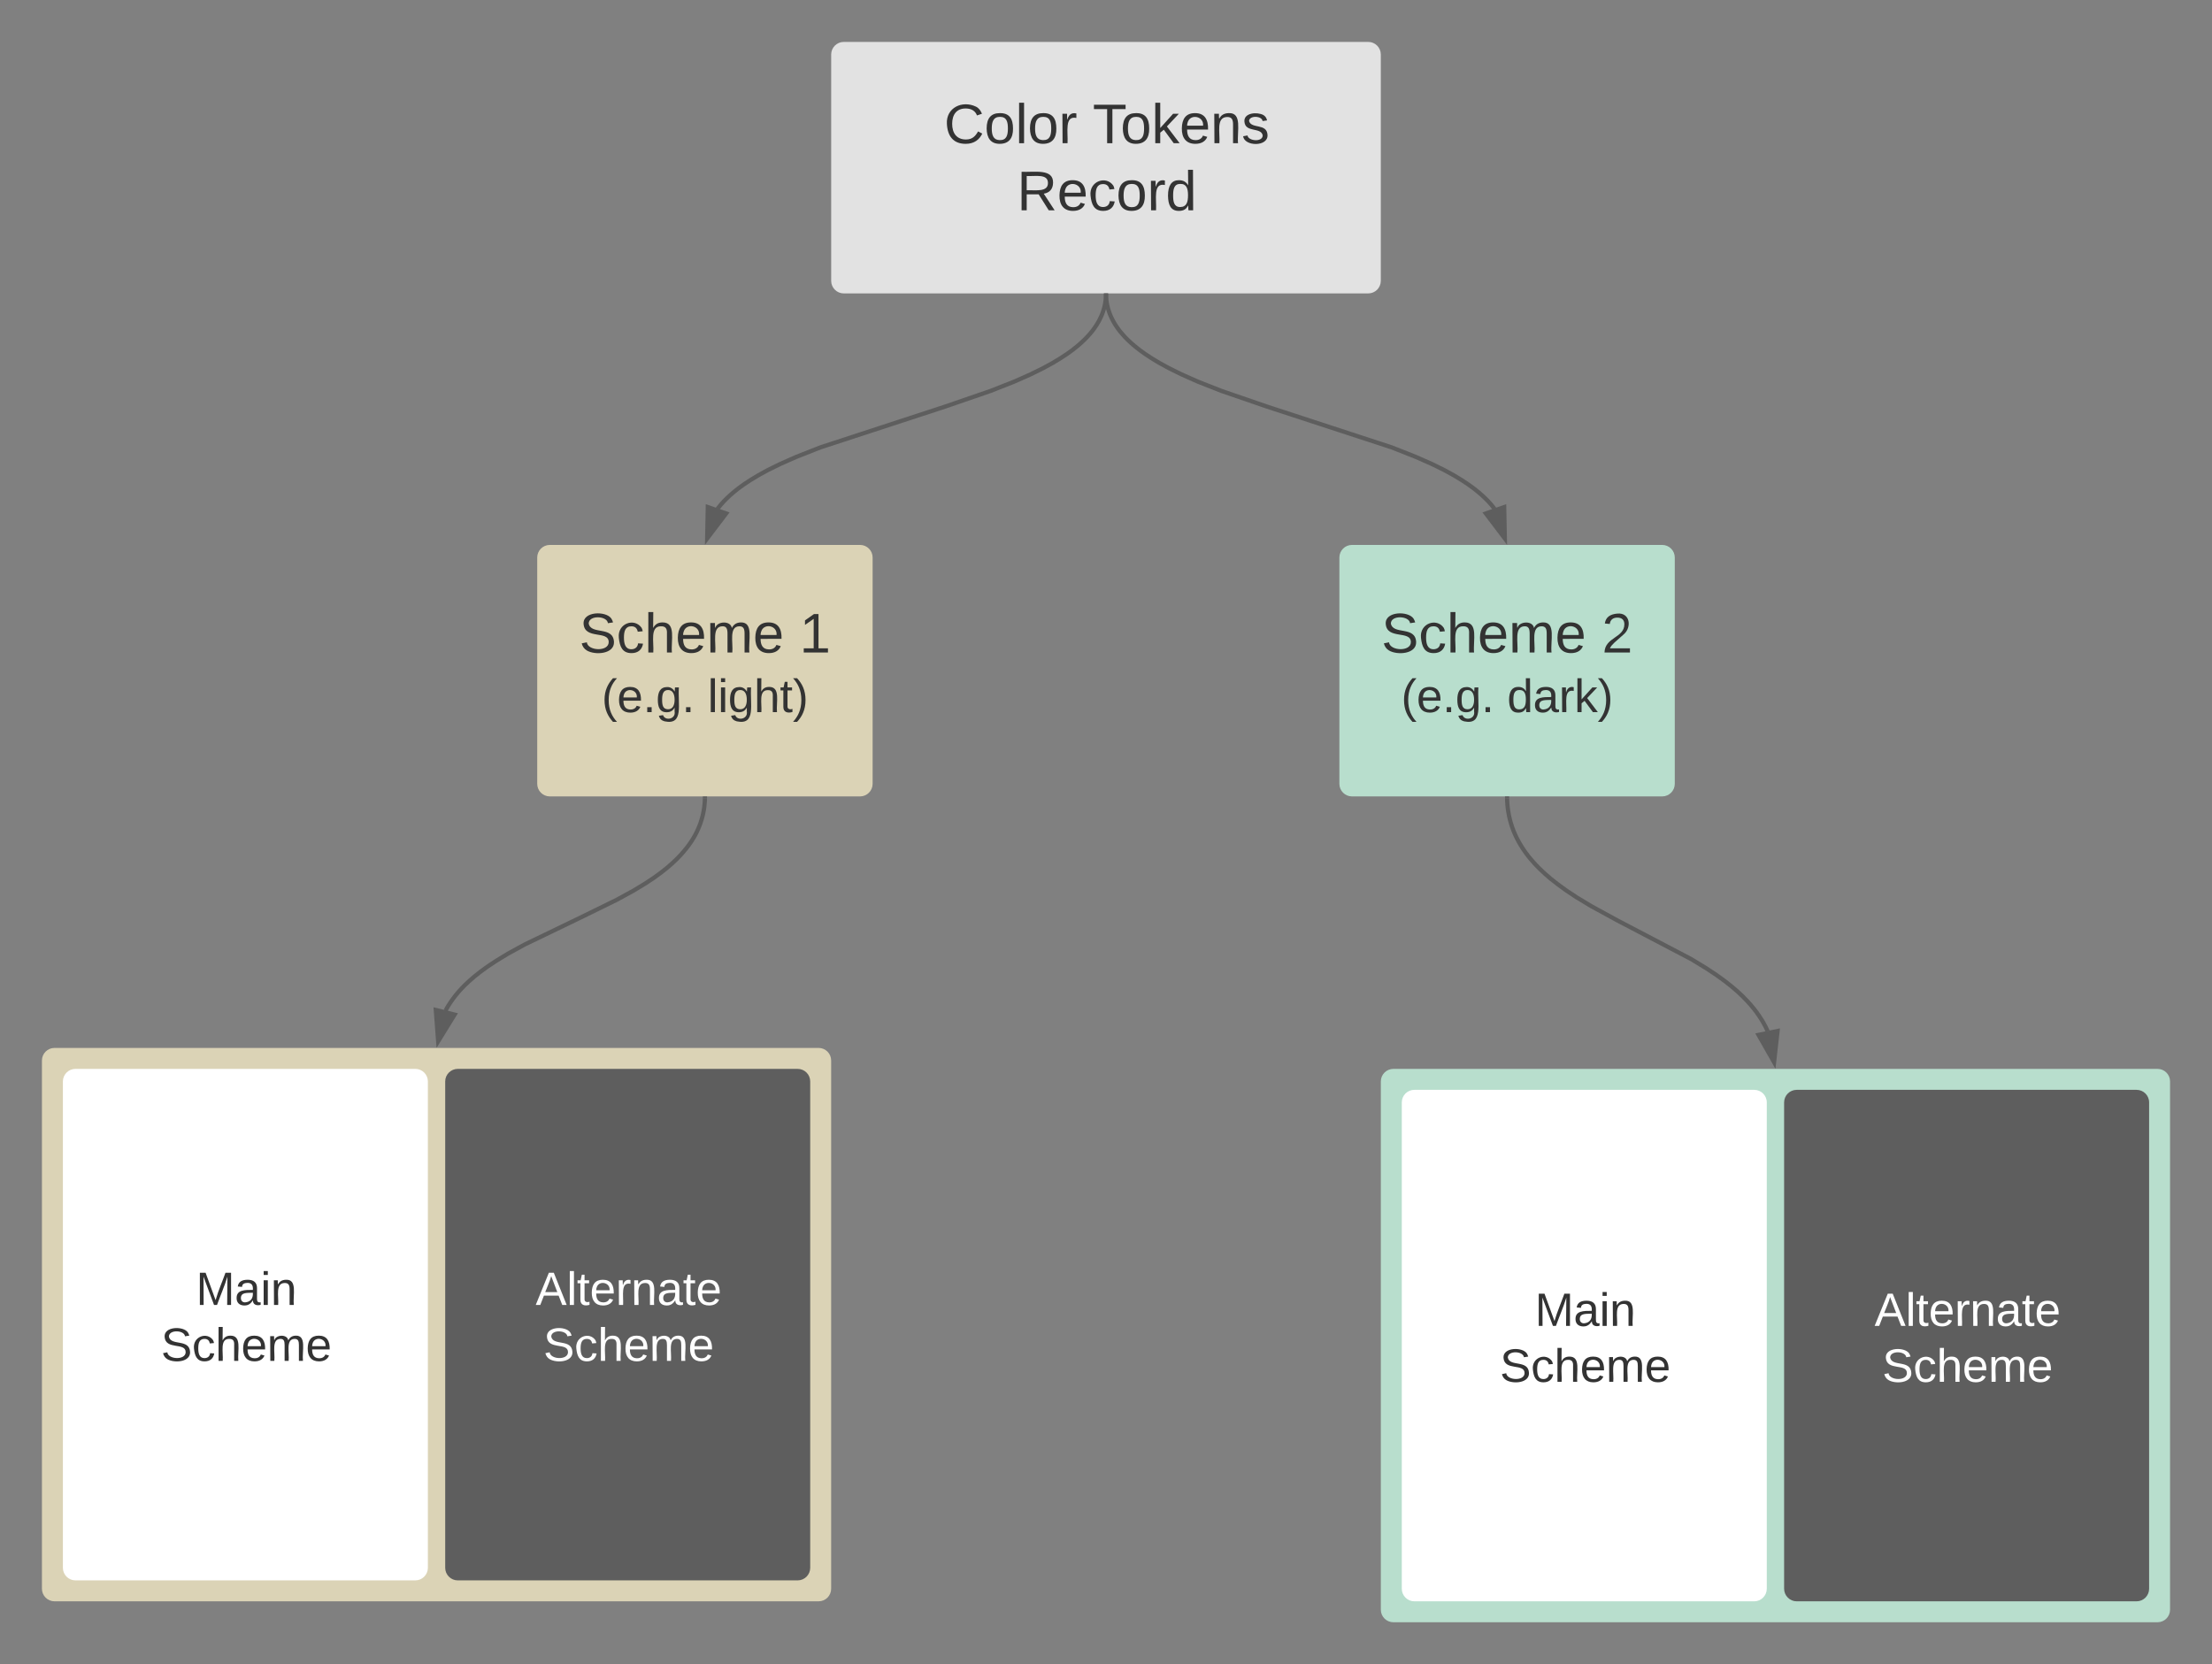 <svg xmlns="http://www.w3.org/2000/svg" xmlns:xlink="http://www.w3.org/1999/xlink" xmlns:lucid="lucid" width="1055.23" height="794.04"><rect width="100%" height="100%" fill="#808080" stroke="none"/><g transform="translate(-677.519 -407)" lucid:page-tab-id="0_0"><path d="M1074.03 433c0-3.3 2.7-6 6-6h250.2c3.32 0 6 2.7 6 6v108c0 3.3-2.68 6-6 6h-250.2c-3.3 0-6-2.7-6-6z" stroke="#000" stroke-opacity="0" stroke-width="3" fill="#e2e2e2"/><use xlink:href="#a" transform="matrix(1,0,0,1,1086.032,439) translate(41.87 36.333)"/><use xlink:href="#b" transform="matrix(1,0,0,1,1086.032,439) translate(112.759 36.333)"/><use xlink:href="#c" transform="matrix(1,0,0,1,1086.032,439) translate(76.611 68.333)"/><path d="M933.8 673c0-3.3 2.7-6 6-6h148c3.32 0 6 2.7 6 6v108c0 3.3-2.68 6-6 6h-148c-3.3 0-6-2.7-6-6z" stroke="#000" stroke-opacity="0" stroke-width="3" fill="#dbd3b6"/><use xlink:href="#d" transform="matrix(1,0,0,1,945.803,679) translate(8.037 39.333)"/><use xlink:href="#e" transform="matrix(1,0,0,1,945.803,679) translate(113.148 39.333)"/><use xlink:href="#f" transform="matrix(1,0,0,1,945.803,679) translate(18.741 67.778)"/><use xlink:href="#g" transform="matrix(1,0,0,1,945.803,679) translate(69.296 67.778)"/><path d="M1316.47 673c0-3.3 2.7-6 6-6h148c3.3 0 6 2.7 6 6v108c0 3.3-2.7 6-6 6h-148c-3.3 0-6-2.7-6-6z" stroke="#000" stroke-opacity="0" stroke-width="3" fill="#b8decd"/><use xlink:href="#d" transform="matrix(1,0,0,1,1328.469,679) translate(8.037 39.333)"/><use xlink:href="#h" transform="matrix(1,0,0,1,1328.469,679) translate(113.148 39.333)"/><use xlink:href="#i" transform="matrix(1,0,0,1,1328.469,679) translate(17.475 67.778)"/><use xlink:href="#j" transform="matrix(1,0,0,1,1328.469,679) translate(68.031 67.778)"/><path d="M1205.12 548v.17l-.08 1.14-.12 1.13-.16 1.1-.2 1.1-.26 1.1-.3 1.07-.36 1.08-.4 1.1-.46 1.08-.53 1.1-.58 1.14-.67 1.15-.75 1.17-.84 1.22-.94 1.25-1.08 1.3-1.22 1.35-1.4 1.42-1.6 1.5-1.85 1.6-2.16 1.72-2.55 1.84-3.06 2.02-3.7 2.24-4.6 2.52-5.86 2.9-7.85 3.5-11.42 4.5-21.68 7.47-59.6 19.5-11.42 4.5-7.84 3.47-5.87 2.9-4.6 2.53-3.7 2.24-3.05 2.02-2.55 1.85-2.17 1.73-1.85 1.6-1.6 1.5-1.4 1.42-1.22 1.36-1.08 1.3-.7.94" stroke="#5e5e5e" stroke-width="2" fill="none"/><path d="M1206.1 548.05l-2-.04.04-1h2z" fill="#5e5e5e"/><path d="M1014.87 663.94l.3-15 8.76 3.05z" stroke="#5e5e5e" stroke-width="2" fill="#5e5e5e"/><path d="M1205.16 548v.17l.07 1.14.12 1.13.16 1.1.22 1.1.26 1.1.3 1.07.35 1.08.4 1.1.47 1.08.52 1.1.6 1.14.65 1.15.75 1.17.84 1.22.95 1.25 1.1 1.3 1.2 1.35 1.4 1.42 1.6 1.5 1.87 1.6 2.16 1.72 2.55 1.84 3.05 2.02 3.7 2.24 4.6 2.52 5.86 2.9 7.84 3.5 11.42 4.5 21.7 7.47 59.6 19.5 11.4 4.5 7.85 3.47 5.88 2.9 4.6 2.53 3.7 2.24 3.04 2.02 2.55 1.85 2.17 1.73 1.85 1.6 1.6 1.5 1.4 1.42 1.22 1.36 1.07 1.3.7.94" stroke="#5e5e5e" stroke-width="2" fill="none"/><path d="M1206.16 548l-2 .05-.02-1.05h2z" fill="#5e5e5e"/><path d="M1395.4 663.94l-9.06-11.95 8.75-3.05z" stroke="#5e5e5e" stroke-width="2" fill="#5e5e5e"/><path d="M1396.5 788v1.03l.13 1.96.2 1.88.28 1.84.35 1.8.4 1.75.5 1.74.55 1.72.63 1.7.72 1.7.8 1.7.9 1.7 1 1.74 1.1 1.75 1.25 1.8 1.4 1.86 1.6 1.9 1.78 2 2.05 2.08 2.36 2.22 2.75 2.38 3.3 2.6 4 2.92 5.12 3.4 7 4.22 12.26 6.7 35.36 18.53 7 4.25 5.1 3.38 4.02 2.92 3.3 2.6 2.76 2.38 2.36 2.22 2.05 2.1 1.78 1.98 1.58 1.9 1.4 1.85 1.25 1.8 1.13 1.76 1 1.73.9 1.7.8 1.7.04.14" stroke="#5e5e5e" stroke-width="2" fill="none"/><path d="M1397.5 788l-2 .05-.03-1.05h2z" fill="#5e5e5e"/><path d="M1523.84 913.82l-7.43-13.03 9.1-1.88z" stroke="#5e5e5e" stroke-width="2" fill="#5e5e5e"/><path d="M1013.78 788v.74l-.12 1.67-.17 1.64-.24 1.58-.3 1.55-.36 1.52-.42 1.5-.48 1.48-.55 1.48-.62 1.48-.7 1.5-.78 1.5-.88 1.5-.98 1.54-1.1 1.58-1.24 1.62-1.4 1.68-1.56 1.75-1.8 1.84-2.06 1.93-2.4 2.08-2.84 2.24-3.4 2.47-4.24 2.8-5.5 3.32-7.85 4.3-17.74 8.7-26.3 12.7-7.85 4.3-5.48 3.33-4.23 2.8-3.42 2.48-2.84 2.25-2.4 2.08-2.07 1.93-1.8 1.83-1.56 1.74-1.38 1.68-1.23 1.62-1.1 1.58-1 1.54-.87 1.5-.43.84" stroke="#5e5e5e" stroke-width="2" fill="none"/><path d="M1014.78 788.05l-2-.04.02-1h2z" fill="#5e5e5e"/><path d="M886.54 903.86l-1.13-14.96 9 2.2z" stroke="#5e5e5e" stroke-width="2" fill="#5e5e5e"/><path d="M697.52 913c0-3.3 2.7-6 6-6h364.5c3.33 0 6 2.7 6 6v252.05c0 3.3-2.67 6-6 6h-364.5c-3.3 0-6-2.7-6-6z" stroke="#000" stroke-opacity="0" stroke-width="5" fill="#dbd3b6"/><path d="M707.52 923c0-3.32 2.7-6 6-6h162.12c3.3 0 6 2.68 6 6v232.06c0 3.3-2.7 6-6 6H713.52c-3.3 0-6-2.7-6-6z" stroke="#000" stroke-opacity="0" stroke-width="3" fill="#fff"/><use xlink:href="#k" transform="matrix(1,0,0,1,719.519,928.994) translate(51.488 100.653)"/><use xlink:href="#l" transform="matrix(1,0,0,1,719.519,928.994) translate(34.79 127.319)"/><path d="M889.9 923c0-3.32 2.7-6 6-6h162.13c3.32 0 6 2.68 6 6v232.06c0 3.3-2.68 6-6 6H895.9c-3.3 0-6-2.7-6-6z" stroke="#000" stroke-opacity="0" stroke-width="3" fill="#5e5e5e"/><g><use xlink:href="#m" transform="matrix(1,0,0,1,901.914,928.994) translate(31.117 100.653)"/><use xlink:href="#n" transform="matrix(1,0,0,1,901.914,928.994) translate(34.79 127.319)"/></g><path d="M1336.24 923c0-3.32 2.7-6 6-6h364.5c3.33 0 6 2.68 6 6v252.04c0 3.32-2.67 6-6 6h-364.5c-3.3 0-6-2.68-6-6z" stroke="#000" stroke-opacity="0" stroke-width="5" fill="#b8decd"/><path d="M1346.24 933c0-3.33 2.7-6 6-6h162.12c3.3 0 6 2.67 6 6v232.05c0 3.3-2.7 6-6 6h-162.12c-3.3 0-6-2.7-6-6z" stroke="#000" stroke-opacity="0" stroke-width="3" fill="#fff"/><g><use xlink:href="#k" transform="matrix(1,0,0,1,1358.24,938.987) translate(51.488 100.653)"/><use xlink:href="#l" transform="matrix(1,0,0,1,1358.24,938.987) translate(34.79 127.319)"/></g><path d="M1528.63 933c0-3.33 2.7-6 6-6h162.12c3.32 0 6 2.67 6 6v232.05c0 3.3-2.68 6-6 6h-162.12c-3.3 0-6-2.7-6-6z" stroke="#000" stroke-opacity="0" stroke-width="3" fill="#5e5e5e"/><g><use xlink:href="#m" transform="matrix(1,0,0,1,1540.634,938.987) translate(31.117 100.653)"/><use xlink:href="#n" transform="matrix(1,0,0,1,1540.634,938.987) translate(34.79 127.319)"/></g><defs><path fill="#333" d="M212-179c-10-28-35-45-73-45-59 0-87 40-87 99 0 60 29 101 89 101 43 0 62-24 78-52l27 14C228-24 195 4 139 4 59 4 22-46 18-125c-6-104 99-153 187-111 19 9 31 26 39 46" id="o"/><path fill="#333" d="M100-194c62-1 85 37 85 99 1 63-27 99-86 99S16-35 15-95c0-66 28-99 85-99zM99-20c44 1 53-31 53-75 0-43-8-75-51-75s-53 32-53 75 10 74 51 75" id="p"/><path fill="#333" d="M24 0v-261h32V0H24" id="q"/><path fill="#333" d="M114-163C36-179 61-72 57 0H25l-1-190h30c1 12-1 29 2 39 6-27 23-49 58-41v29" id="r"/><g id="a"><use transform="matrix(0.074,0,0,0.074,0,0)" xlink:href="#o"/><use transform="matrix(0.074,0,0,0.074,19.185,0)" xlink:href="#p"/><use transform="matrix(0.074,0,0,0.074,34,0)" xlink:href="#q"/><use transform="matrix(0.074,0,0,0.074,39.852,0)" xlink:href="#p"/><use transform="matrix(0.074,0,0,0.074,54.667,0)" xlink:href="#r"/></g><path fill="#333" d="M127-220V0H93v-220H8v-28h204v28h-85" id="s"/><path fill="#333" d="M143 0L79-87 56-68V0H24v-261h32v163l83-92h37l-77 82L181 0h-38" id="t"/><path fill="#333" d="M100-194c63 0 86 42 84 106H49c0 40 14 67 53 68 26 1 43-12 49-29l28 8c-11 28-37 45-77 45C44 4 14-33 15-96c1-61 26-98 85-98zm52 81c6-60-76-77-97-28-3 7-6 17-6 28h103" id="u"/><path fill="#333" d="M117-194c89-4 53 116 60 194h-32v-121c0-31-8-49-39-48C34-167 62-67 57 0H25l-1-190h30c1 10-1 24 2 32 11-22 29-35 61-36" id="v"/><path fill="#333" d="M135-143c-3-34-86-38-87 0 15 53 115 12 119 90S17 21 10-45l28-5c4 36 97 45 98 0-10-56-113-15-118-90-4-57 82-63 122-42 12 7 21 19 24 35" id="w"/><g id="b"><use transform="matrix(0.074,0,0,0.074,0,0)" xlink:href="#s"/><use transform="matrix(0.074,0,0,0.074,13.259,0)" xlink:href="#p"/><use transform="matrix(0.074,0,0,0.074,28.074,0)" xlink:href="#t"/><use transform="matrix(0.074,0,0,0.074,41.407,0)" xlink:href="#u"/><use transform="matrix(0.074,0,0,0.074,56.222,0)" xlink:href="#v"/><use transform="matrix(0.074,0,0,0.074,71.037,0)" xlink:href="#w"/></g><path fill="#333" d="M233-177c-1 41-23 64-60 70L243 0h-38l-65-103H63V0H30v-248c88 3 205-21 203 71zM63-129c60-2 137 13 137-47 0-61-80-42-137-45v92" id="x"/><path fill="#333" d="M96-169c-40 0-48 33-48 73s9 75 48 75c24 0 41-14 43-38l32 2c-6 37-31 61-74 61-59 0-76-41-82-99-10-93 101-131 147-64 4 7 5 14 7 22l-32 3c-4-21-16-35-41-35" id="y"/><path fill="#333" d="M85-194c31 0 48 13 60 33l-1-100h32l1 261h-30c-2-10 0-23-3-31C134-8 116 4 85 4 32 4 16-35 15-94c0-66 23-100 70-100zm9 24c-40 0-46 34-46 75 0 40 6 74 45 74 42 0 51-32 51-76 0-42-9-74-50-73" id="z"/><g id="c"><use transform="matrix(0.074,0,0,0.074,0,0)" xlink:href="#x"/><use transform="matrix(0.074,0,0,0.074,19.185,0)" xlink:href="#u"/><use transform="matrix(0.074,0,0,0.074,34,0)" xlink:href="#y"/><use transform="matrix(0.074,0,0,0.074,47.333,0)" xlink:href="#p"/><use transform="matrix(0.074,0,0,0.074,62.148,0)" xlink:href="#r"/><use transform="matrix(0.074,0,0,0.074,70.963,0)" xlink:href="#z"/></g><path fill="#333" d="M185-189c-5-48-123-54-124 2 14 75 158 14 163 119 3 78-121 87-175 55-17-10-28-26-33-46l33-7c5 56 141 63 141-1 0-78-155-14-162-118-5-82 145-84 179-34 5 7 8 16 11 25" id="A"/><path fill="#333" d="M106-169C34-169 62-67 57 0H25v-261h32l-1 103c12-21 28-36 61-36 89 0 53 116 60 194h-32v-121c2-32-8-49-39-48" id="B"/><path fill="#333" d="M210-169c-67 3-38 105-44 169h-31v-121c0-29-5-50-35-48C34-165 62-65 56 0H25l-1-190h30c1 10-1 24 2 32 10-44 99-50 107 0 11-21 27-35 58-36 85-2 47 119 55 194h-31v-121c0-29-5-49-35-48" id="C"/><g id="d"><use transform="matrix(0.074,0,0,0.074,0,0)" xlink:href="#A"/><use transform="matrix(0.074,0,0,0.074,17.778,0)" xlink:href="#y"/><use transform="matrix(0.074,0,0,0.074,31.111,0)" xlink:href="#B"/><use transform="matrix(0.074,0,0,0.074,45.926,0)" xlink:href="#u"/><use transform="matrix(0.074,0,0,0.074,60.741,0)" xlink:href="#C"/><use transform="matrix(0.074,0,0,0.074,82.889,0)" xlink:href="#u"/></g><path fill="#333" d="M27 0v-27h64v-190l-56 39v-29l58-41h29v221h61V0H27" id="D"/><use transform="matrix(0.074,0,0,0.074,0,0)" xlink:href="#D" id="e"/><path fill="#333" d="M87 75C49 33 22-17 22-94c0-76 28-126 65-167h31c-38 41-64 92-64 168S80 34 118 75H87" id="E"/><path fill="#333" d="M33 0v-38h34V0H33" id="F"/><path fill="#333" d="M177-190C167-65 218 103 67 71c-23-6-38-20-44-43l32-5c15 47 100 32 89-28v-30C133-14 115 1 83 1 29 1 15-40 15-95c0-56 16-97 71-98 29-1 48 16 59 35 1-10 0-23 2-32h30zM94-22c36 0 50-32 50-73 0-42-14-75-50-75-39 0-46 34-46 75s6 73 46 73" id="G"/><g id="f"><use transform="matrix(0.062,0,0,0.062,0,0)" xlink:href="#E"/><use transform="matrix(0.062,0,0,0.062,7.346,0)" xlink:href="#u"/><use transform="matrix(0.062,0,0,0.062,19.691,0)" xlink:href="#F"/><use transform="matrix(0.062,0,0,0.062,25.864,0)" xlink:href="#G"/><use transform="matrix(0.062,0,0,0.062,38.21,0)" xlink:href="#F"/></g><path fill="#333" d="M24-231v-30h32v30H24zM24 0v-190h32V0H24" id="H"/><path fill="#333" d="M59-47c-2 24 18 29 38 22v24C64 9 27 4 27-40v-127H5v-23h24l9-43h21v43h35v23H59v120" id="I"/><path fill="#333" d="M33-261c38 41 65 92 65 168S71 34 33 75H2C39 34 66-17 66-93S39-220 2-261h31" id="J"/><g id="g"><use transform="matrix(0.062,0,0,0.062,0,0)" xlink:href="#q"/><use transform="matrix(0.062,0,0,0.062,4.877,0)" xlink:href="#H"/><use transform="matrix(0.062,0,0,0.062,9.753,0)" xlink:href="#G"/><use transform="matrix(0.062,0,0,0.062,22.099,0)" xlink:href="#B"/><use transform="matrix(0.062,0,0,0.062,34.444,0)" xlink:href="#I"/><use transform="matrix(0.062,0,0,0.062,40.617,0)" xlink:href="#J"/></g><path fill="#333" d="M101-251c82-7 93 87 43 132L82-64C71-53 59-42 53-27h129V0H18c2-99 128-94 128-182 0-28-16-43-45-43s-46 15-49 41l-32-3c6-41 34-60 81-64" id="K"/><use transform="matrix(0.074,0,0,0.074,0,0)" xlink:href="#K" id="h"/><g id="i"><use transform="matrix(0.062,0,0,0.062,0,0)" xlink:href="#E"/><use transform="matrix(0.062,0,0,0.062,7.346,0)" xlink:href="#u"/><use transform="matrix(0.062,0,0,0.062,19.691,0)" xlink:href="#F"/><use transform="matrix(0.062,0,0,0.062,25.864,0)" xlink:href="#G"/><use transform="matrix(0.062,0,0,0.062,38.21,0)" xlink:href="#F"/></g><path fill="#333" d="M141-36C126-15 110 5 73 4 37 3 15-17 15-53c-1-64 63-63 125-63 3-35-9-54-41-54-24 1-41 7-42 31l-33-3c5-37 33-52 76-52 45 0 72 20 72 64v82c-1 20 7 32 28 27v20c-31 9-61-2-59-35zM48-53c0 20 12 33 32 33 41-3 63-29 60-74-43 2-92-5-92 41" id="L"/><g id="j"><use transform="matrix(0.062,0,0,0.062,0,0)" xlink:href="#z"/><use transform="matrix(0.062,0,0,0.062,12.346,0)" xlink:href="#L"/><use transform="matrix(0.062,0,0,0.062,24.691,0)" xlink:href="#r"/><use transform="matrix(0.062,0,0,0.062,32.037,0)" xlink:href="#t"/><use transform="matrix(0.062,0,0,0.062,43.148,0)" xlink:href="#J"/></g><path fill="#333" d="M240 0l2-218c-23 76-54 145-80 218h-23L58-218 59 0H30v-248h44l77 211c21-75 51-140 76-211h43V0h-30" id="M"/><g id="k"><use transform="matrix(0.062,0,0,0.062,0,0)" xlink:href="#M"/><use transform="matrix(0.062,0,0,0.062,18.457,0)" xlink:href="#L"/><use transform="matrix(0.062,0,0,0.062,30.802,0)" xlink:href="#H"/><use transform="matrix(0.062,0,0,0.062,35.679,0)" xlink:href="#v"/></g><g id="l"><use transform="matrix(0.062,0,0,0.062,0,0)" xlink:href="#A"/><use transform="matrix(0.062,0,0,0.062,14.815,0)" xlink:href="#y"/><use transform="matrix(0.062,0,0,0.062,25.926,0)" xlink:href="#B"/><use transform="matrix(0.062,0,0,0.062,38.272,0)" xlink:href="#u"/><use transform="matrix(0.062,0,0,0.062,50.617,0)" xlink:href="#C"/><use transform="matrix(0.062,0,0,0.062,69.074,0)" xlink:href="#u"/></g><path fill="#fff" d="M205 0l-28-72H64L36 0H1l101-248h38L239 0h-34zm-38-99l-47-123c-12 45-31 82-46 123h93" id="N"/><path fill="#fff" d="M24 0v-261h32V0H24" id="O"/><path fill="#fff" d="M59-47c-2 24 18 29 38 22v24C64 9 27 4 27-40v-127H5v-23h24l9-43h21v43h35v23H59v120" id="P"/><path fill="#fff" d="M100-194c63 0 86 42 84 106H49c0 40 14 67 53 68 26 1 43-12 49-29l28 8c-11 28-37 45-77 45C44 4 14-33 15-96c1-61 26-98 85-98zm52 81c6-60-76-77-97-28-3 7-6 17-6 28h103" id="Q"/><path fill="#fff" d="M114-163C36-179 61-72 57 0H25l-1-190h30c1 12-1 29 2 39 6-27 23-49 58-41v29" id="R"/><path fill="#fff" d="M117-194c89-4 53 116 60 194h-32v-121c0-31-8-49-39-48C34-167 62-67 57 0H25l-1-190h30c1 10-1 24 2 32 11-22 29-35 61-36" id="S"/><path fill="#fff" d="M141-36C126-15 110 5 73 4 37 3 15-17 15-53c-1-64 63-63 125-63 3-35-9-54-41-54-24 1-41 7-42 31l-33-3c5-37 33-52 76-52 45 0 72 20 72 64v82c-1 20 7 32 28 27v20c-31 9-61-2-59-35zM48-53c0 20 12 33 32 33 41-3 63-29 60-74-43 2-92-5-92 41" id="T"/><g id="m"><use transform="matrix(0.062,0,0,0.062,0,0)" xlink:href="#N"/><use transform="matrix(0.062,0,0,0.062,14.815,0)" xlink:href="#O"/><use transform="matrix(0.062,0,0,0.062,19.691,0)" xlink:href="#P"/><use transform="matrix(0.062,0,0,0.062,25.864,0)" xlink:href="#Q"/><use transform="matrix(0.062,0,0,0.062,38.21,0)" xlink:href="#R"/><use transform="matrix(0.062,0,0,0.062,45.556,0)" xlink:href="#S"/><use transform="matrix(0.062,0,0,0.062,57.901,0)" xlink:href="#T"/><use transform="matrix(0.062,0,0,0.062,70.247,0)" xlink:href="#P"/><use transform="matrix(0.062,0,0,0.062,76.42,0)" xlink:href="#Q"/></g><path fill="#fff" d="M185-189c-5-48-123-54-124 2 14 75 158 14 163 119 3 78-121 87-175 55-17-10-28-26-33-46l33-7c5 56 141 63 141-1 0-78-155-14-162-118-5-82 145-84 179-34 5 7 8 16 11 25" id="U"/><path fill="#fff" d="M96-169c-40 0-48 33-48 73s9 75 48 75c24 0 41-14 43-38l32 2c-6 37-31 61-74 61-59 0-76-41-82-99-10-93 101-131 147-64 4 7 5 14 7 22l-32 3c-4-21-16-35-41-35" id="V"/><path fill="#fff" d="M106-169C34-169 62-67 57 0H25v-261h32l-1 103c12-21 28-36 61-36 89 0 53 116 60 194h-32v-121c2-32-8-49-39-48" id="W"/><path fill="#fff" d="M210-169c-67 3-38 105-44 169h-31v-121c0-29-5-50-35-48C34-165 62-65 56 0H25l-1-190h30c1 10-1 24 2 32 10-44 99-50 107 0 11-21 27-35 58-36 85-2 47 119 55 194h-31v-121c0-29-5-49-35-48" id="X"/><g id="n"><use transform="matrix(0.062,0,0,0.062,0,0)" xlink:href="#U"/><use transform="matrix(0.062,0,0,0.062,14.815,0)" xlink:href="#V"/><use transform="matrix(0.062,0,0,0.062,25.926,0)" xlink:href="#W"/><use transform="matrix(0.062,0,0,0.062,38.272,0)" xlink:href="#Q"/><use transform="matrix(0.062,0,0,0.062,50.617,0)" xlink:href="#X"/><use transform="matrix(0.062,0,0,0.062,69.074,0)" xlink:href="#Q"/></g></defs></g></svg>
